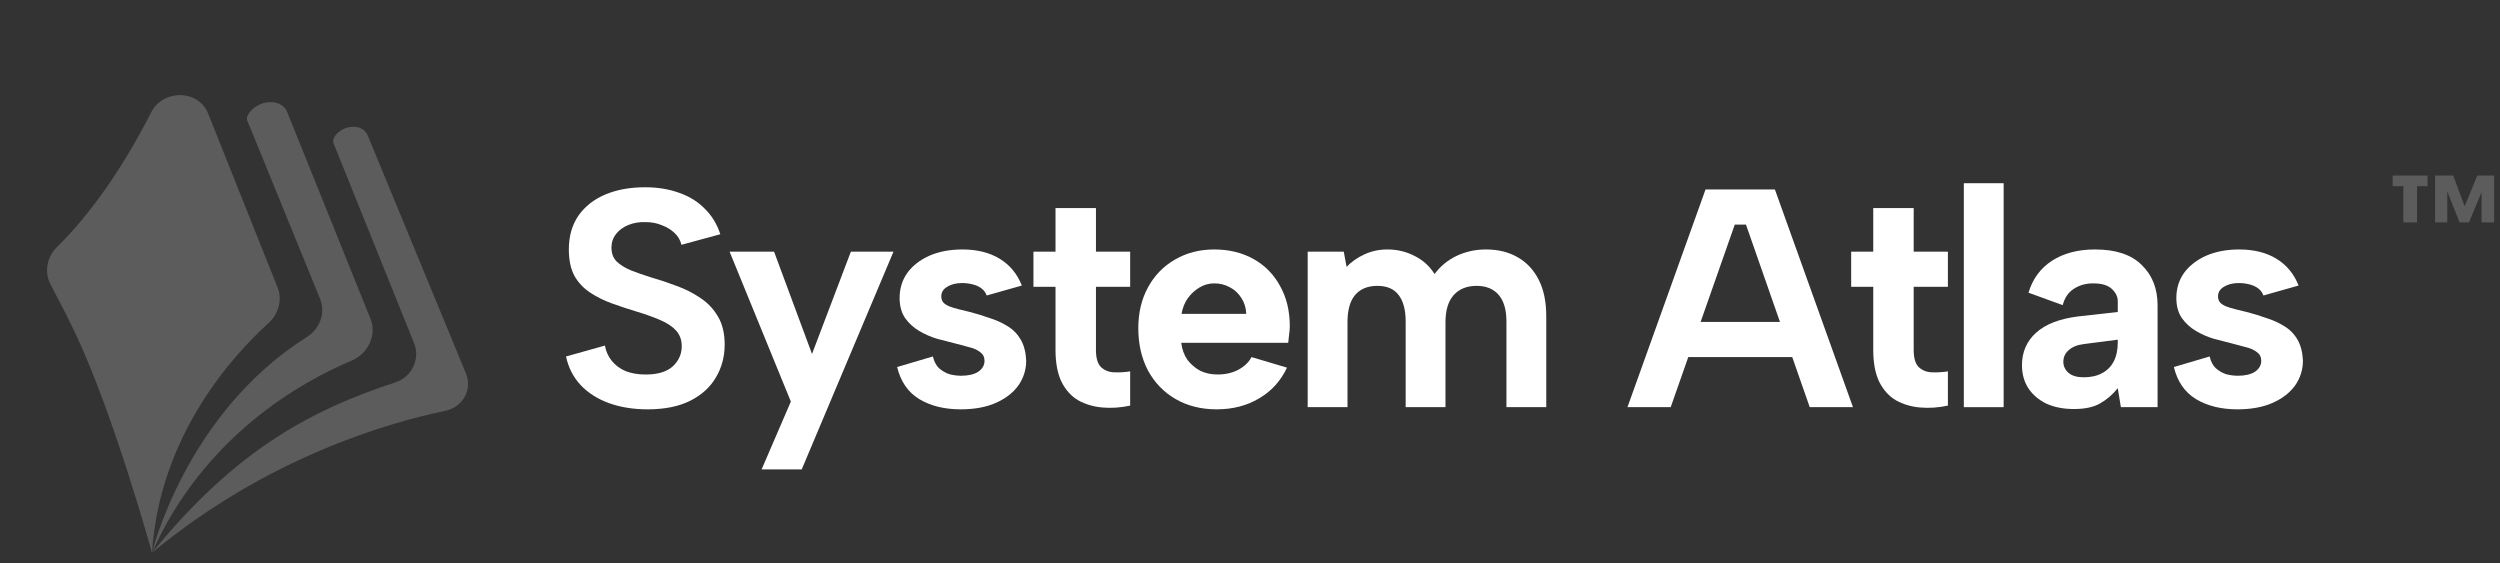 <svg width="213" height="48" viewBox="0 0 213 48" fill="none" xmlns="http://www.w3.org/2000/svg">
<rect x="0" y="0" width="213" height="48" fill="#333333" stroke="none"/>
<path d="M188.26 30.37C188.366 30.812 188.543 31.148 188.79 31.377C189.055 31.607 189.347 31.775 189.665 31.881C190.001 31.969 190.336 32.013 190.672 32.013C191.29 32.013 191.776 31.899 192.129 31.669C192.483 31.422 192.659 31.112 192.659 30.741C192.659 30.423 192.536 30.176 192.288 29.999C192.041 29.805 191.723 29.664 191.334 29.575C190.946 29.469 190.548 29.363 190.142 29.257C189.665 29.134 189.153 29.001 188.605 28.86C188.075 28.701 187.571 28.48 187.094 28.197C186.617 27.915 186.22 27.553 185.902 27.111C185.584 26.652 185.425 26.077 185.425 25.388C185.425 24.576 185.646 23.86 186.087 23.242C186.547 22.624 187.174 22.138 187.969 21.784C188.782 21.431 189.718 21.254 190.778 21.254C192.032 21.254 193.092 21.519 193.958 22.049C194.824 22.579 195.451 23.339 195.839 24.328L192.845 25.176C192.757 24.929 192.606 24.726 192.394 24.567C192.182 24.408 191.926 24.293 191.626 24.222C191.343 24.152 191.052 24.116 190.751 24.116C190.239 24.116 189.815 24.222 189.479 24.434C189.144 24.629 188.976 24.903 188.976 25.256C188.976 25.468 189.038 25.645 189.161 25.786C189.285 25.91 189.453 26.016 189.665 26.104C189.895 26.192 190.151 26.272 190.433 26.342C190.734 26.413 191.061 26.493 191.414 26.581C191.962 26.722 192.509 26.89 193.057 27.084C193.622 27.261 194.135 27.491 194.594 27.773C195.071 28.056 195.451 28.436 195.733 28.913C196.016 29.39 196.175 29.991 196.21 30.715C196.21 31.492 195.99 32.199 195.548 32.835C195.106 33.453 194.47 33.948 193.64 34.319C192.81 34.69 191.803 34.875 190.619 34.875C189.241 34.875 188.066 34.584 187.094 34.001C186.14 33.418 185.513 32.508 185.213 31.271L188.26 30.37Z" fill="white"/>
<path d="M180.699 34.69L180.434 33.073C179.993 33.621 179.489 34.054 178.924 34.372C178.376 34.69 177.634 34.849 176.698 34.849C175.815 34.849 175.037 34.699 174.366 34.398C173.712 34.08 173.2 33.648 172.829 33.1C172.458 32.535 172.272 31.872 172.272 31.112C172.272 29.999 172.67 29.081 173.465 28.356C174.278 27.614 175.497 27.146 177.122 26.952L180.434 26.581V25.653C180.434 25.282 180.267 24.938 179.931 24.62C179.595 24.302 179.065 24.143 178.341 24.143C177.705 24.143 177.148 24.302 176.671 24.62C176.212 24.92 175.903 25.38 175.744 25.998L172.829 24.938C173.182 23.754 173.854 22.844 174.843 22.208C175.832 21.572 177.051 21.254 178.5 21.254C180.267 21.254 181.592 21.696 182.475 22.579C183.376 23.445 183.826 24.593 183.826 26.024V34.69H180.699ZM180.434 28.939L177.572 29.31C176.989 29.381 176.548 29.558 176.247 29.84C175.947 30.105 175.797 30.432 175.797 30.821C175.797 31.192 175.947 31.51 176.247 31.775C176.548 32.022 176.972 32.146 177.519 32.146C178.138 32.146 178.659 32.031 179.083 31.801C179.525 31.572 179.86 31.236 180.09 30.794C180.32 30.353 180.434 29.805 180.434 29.151V28.939Z" fill="white"/>
<path d="M167.318 15.61H170.71V34.69H167.318V15.61Z" fill="white"/>
<path d="M159.601 21.44V17.73H163.046V21.44H165.961V24.434H163.046V29.814C163.046 30.503 163.188 30.989 163.47 31.271C163.771 31.554 164.142 31.704 164.583 31.722C165.043 31.74 165.502 31.713 165.961 31.642V34.557C165.149 34.734 164.354 34.787 163.576 34.717C162.817 34.646 162.136 34.443 161.536 34.107C160.935 33.754 160.458 33.224 160.105 32.517C159.769 31.81 159.601 30.909 159.601 29.814V24.434H157.72V21.44H159.601Z" fill="white"/>
<path d="M148.757 19.135H147.803L142.344 34.69H138.66L145.312 16.14H151.221L157.873 34.69H154.189L148.757 19.135ZM142.688 27.429H153.5V30.424H142.688V27.429Z" fill="white"/>
<path d="M111.415 21.44H114.489L114.728 22.738C115.152 22.297 115.655 21.943 116.238 21.678C116.839 21.396 117.492 21.254 118.199 21.254C119.047 21.254 119.824 21.44 120.531 21.811C121.238 22.164 121.803 22.677 122.227 23.348C122.704 22.694 123.322 22.182 124.082 21.811C124.859 21.44 125.699 21.254 126.6 21.254C127.642 21.254 128.543 21.475 129.303 21.917C130.08 22.359 130.681 23.003 131.105 23.851C131.529 24.682 131.741 25.715 131.741 26.952V34.69H128.349V27.402C128.349 26.395 128.128 25.636 127.686 25.123C127.244 24.611 126.617 24.355 125.805 24.355C124.974 24.355 124.321 24.62 123.844 25.15C123.384 25.68 123.155 26.448 123.155 27.455V34.69H119.763V27.402C119.763 26.395 119.559 25.636 119.153 25.123C118.764 24.611 118.164 24.355 117.351 24.355C116.521 24.355 115.885 24.62 115.443 25.15C115.019 25.662 114.807 26.422 114.807 27.429V34.69H111.415V21.44Z" fill="white"/>
<path d="M103.662 34.875C102.337 34.875 101.171 34.584 100.164 34.001C99.157 33.418 98.371 32.605 97.806 31.563C97.258 30.521 96.984 29.319 96.984 27.959C96.984 26.652 97.258 25.494 97.806 24.487C98.353 23.48 99.113 22.694 100.085 22.129C101.074 21.546 102.196 21.254 103.45 21.254C104.722 21.254 105.844 21.528 106.816 22.076C107.788 22.624 108.538 23.392 109.068 24.381C109.616 25.353 109.89 26.493 109.89 27.8C109.89 27.994 109.872 28.215 109.837 28.462C109.819 28.692 109.793 28.939 109.757 29.204H100.641C100.712 29.77 100.889 30.256 101.171 30.662C101.472 31.051 101.834 31.36 102.258 31.589C102.7 31.801 103.194 31.907 103.742 31.907C104.396 31.907 104.979 31.775 105.491 31.51C106.021 31.227 106.401 30.865 106.63 30.423L109.651 31.324C109.121 32.455 108.326 33.33 107.266 33.948C106.224 34.566 105.023 34.875 103.662 34.875ZM106.18 26.74C106.162 26.245 106.03 25.804 105.782 25.415C105.535 25.009 105.208 24.699 104.802 24.487C104.396 24.258 103.945 24.143 103.45 24.143C103.009 24.143 102.594 24.258 102.205 24.487C101.816 24.717 101.481 25.026 101.198 25.415C100.933 25.786 100.756 26.228 100.668 26.74H106.18Z" fill="white"/>
<path d="M89.93 21.44V17.73H93.375V21.44H96.29V24.434H93.375V29.814C93.375 30.503 93.517 30.989 93.799 31.271C94.1 31.554 94.471 31.704 94.912 31.722C95.372 31.74 95.831 31.713 96.29 31.642V34.557C95.478 34.734 94.683 34.787 93.905 34.717C93.146 34.646 92.466 34.443 91.865 34.107C91.264 33.754 90.787 33.224 90.434 32.517C90.098 31.81 89.93 30.909 89.93 29.814V24.434H88.049V21.44H89.93Z" fill="white"/>
<path d="M79.482 30.37C79.588 30.812 79.765 31.148 80.012 31.377C80.277 31.607 80.569 31.775 80.887 31.881C81.222 31.969 81.558 32.013 81.894 32.013C82.512 32.013 82.998 31.899 83.351 31.669C83.704 31.422 83.881 31.112 83.881 30.741C83.881 30.423 83.757 30.176 83.51 29.999C83.263 29.805 82.945 29.664 82.556 29.575C82.167 29.469 81.77 29.363 81.364 29.257C80.887 29.134 80.374 29.001 79.827 28.86C79.297 28.701 78.793 28.48 78.316 28.197C77.839 27.915 77.442 27.553 77.124 27.111C76.806 26.652 76.647 26.077 76.647 25.388C76.647 24.576 76.867 23.86 77.309 23.242C77.768 22.624 78.396 22.138 79.191 21.784C80.003 21.431 80.94 21.254 82 21.254C83.254 21.254 84.314 21.519 85.18 22.049C86.045 22.579 86.672 23.339 87.061 24.328L84.067 25.176C83.978 24.929 83.828 24.726 83.616 24.567C83.404 24.408 83.148 24.293 82.848 24.222C82.565 24.152 82.273 24.116 81.973 24.116C81.461 24.116 81.037 24.222 80.701 24.434C80.365 24.629 80.198 24.903 80.198 25.256C80.198 25.468 80.259 25.645 80.383 25.786C80.507 25.91 80.675 26.016 80.887 26.104C81.116 26.192 81.372 26.272 81.655 26.342C81.955 26.413 82.282 26.493 82.636 26.581C83.183 26.722 83.731 26.89 84.279 27.084C84.844 27.261 85.356 27.491 85.816 27.773C86.293 28.056 86.672 28.436 86.955 28.913C87.238 29.39 87.397 29.991 87.432 30.715C87.432 31.492 87.211 32.199 86.77 32.835C86.328 33.453 85.692 33.948 84.862 34.319C84.031 34.69 83.024 34.875 81.841 34.875C80.463 34.875 79.288 34.584 78.316 34.001C77.362 33.418 76.735 32.508 76.435 31.271L79.482 30.37Z" fill="white"/>
<path d="M72.495 21.44H76.126L68.308 39.99H64.89L67.381 34.213L62.16 21.44H65.95L69.183 30.158L72.495 21.44Z" fill="white"/>
<path d="M51.539 29.443C51.627 29.938 51.822 30.371 52.122 30.742C52.422 31.113 52.811 31.404 53.288 31.616C53.783 31.81 54.357 31.908 55.011 31.908C56.035 31.908 56.804 31.678 57.316 31.219C57.828 30.742 58.085 30.167 58.085 29.496C58.085 28.966 57.926 28.524 57.608 28.171C57.29 27.818 56.839 27.517 56.256 27.27C55.691 27.023 55.028 26.784 54.269 26.555C53.562 26.343 52.864 26.113 52.175 25.866C51.486 25.618 50.859 25.309 50.294 24.938C49.728 24.567 49.278 24.09 48.942 23.507C48.624 22.906 48.465 22.156 48.465 21.255C48.465 20.124 48.739 19.161 49.287 18.366C49.852 17.571 50.62 16.97 51.592 16.564C52.564 16.158 53.686 15.955 54.958 15.955C56.035 15.955 57.007 16.114 57.873 16.432C58.738 16.732 59.463 17.182 60.046 17.783C60.646 18.366 61.088 19.09 61.371 19.956L58.058 20.857C57.97 20.468 57.775 20.133 57.475 19.85C57.175 19.567 56.813 19.347 56.389 19.188C55.965 19.011 55.505 18.923 55.011 18.923C54.481 18.905 53.995 18.984 53.553 19.161C53.111 19.338 52.758 19.594 52.493 19.93C52.228 20.265 52.096 20.654 52.096 21.096C52.096 21.59 52.246 21.988 52.546 22.288C52.846 22.571 53.244 22.818 53.739 23.03C54.233 23.224 54.79 23.419 55.408 23.613C56.15 23.825 56.892 24.072 57.634 24.355C58.376 24.62 59.056 24.965 59.675 25.389C60.293 25.795 60.788 26.316 61.159 26.952C61.547 27.588 61.742 28.392 61.742 29.364C61.742 30.388 61.494 31.316 61 32.146C60.523 32.976 59.798 33.639 58.827 34.134C57.855 34.628 56.636 34.876 55.17 34.876C53.968 34.876 52.873 34.699 51.884 34.346C50.912 33.992 50.108 33.48 49.472 32.809C48.836 32.12 48.421 31.307 48.227 30.371L51.539 29.443Z" fill="white"/>
<g opacity="0.2">
<path d="M4.864 21.035C4.01 21.868 3.745 23.165 4.302 24.22C4.969 25.483 5.843 27.17 6.463 28.487C9.737 35.452 12.951 47.096 12.951 47.096C13.598 37.02 19.951 30.171 22.89 27.516C23.732 26.756 24.072 25.547 23.651 24.492L17.738 9.685C16.908 7.607 13.898 7.581 12.881 9.574C10.43 14.377 7.637 18.324 4.864 21.035Z" fill="white"/>
<path d="M21.31 10.857C21.096 10.332 20.883 10.15 21.193 9.676C21.951 8.517 23.958 8.277 24.476 9.562L31.566 27.162C32.123 28.545 31.352 30.138 29.977 30.716C25.724 32.501 17.385 37.119 12.951 47.096C12.951 47.096 15.798 35.23 26.162 28.7C27.247 28.016 27.759 26.663 27.275 25.475L21.31 10.857Z" fill="white"/>
<path d="M33.693 32.574C35.082 32.118 35.824 30.593 35.278 29.237L28.613 12.691C28.421 12.213 28.248 12.002 28.547 11.581C29.225 10.628 30.886 10.466 31.332 11.547L39.691 31.794C40.279 33.217 39.422 34.695 37.915 35.008C33.028 36.023 22.729 38.99 12.951 47.096C20.144 38.225 26.695 34.873 33.693 32.574Z" fill="white"/>
</g>
<path opacity="0.2" d="M203.854 14.953H206.831V15.866H205.93V18.947H204.766V15.866H203.854V14.953ZM207.47 14.953H209.011L210.243 18.25L209.707 18.262L211.064 14.953H212.502V18.947H211.43V15.661L211.738 15.626L210.357 18.947H209.558L208.235 15.626L208.509 15.661V18.947H207.47V14.953Z" fill="white"/>
</svg>
